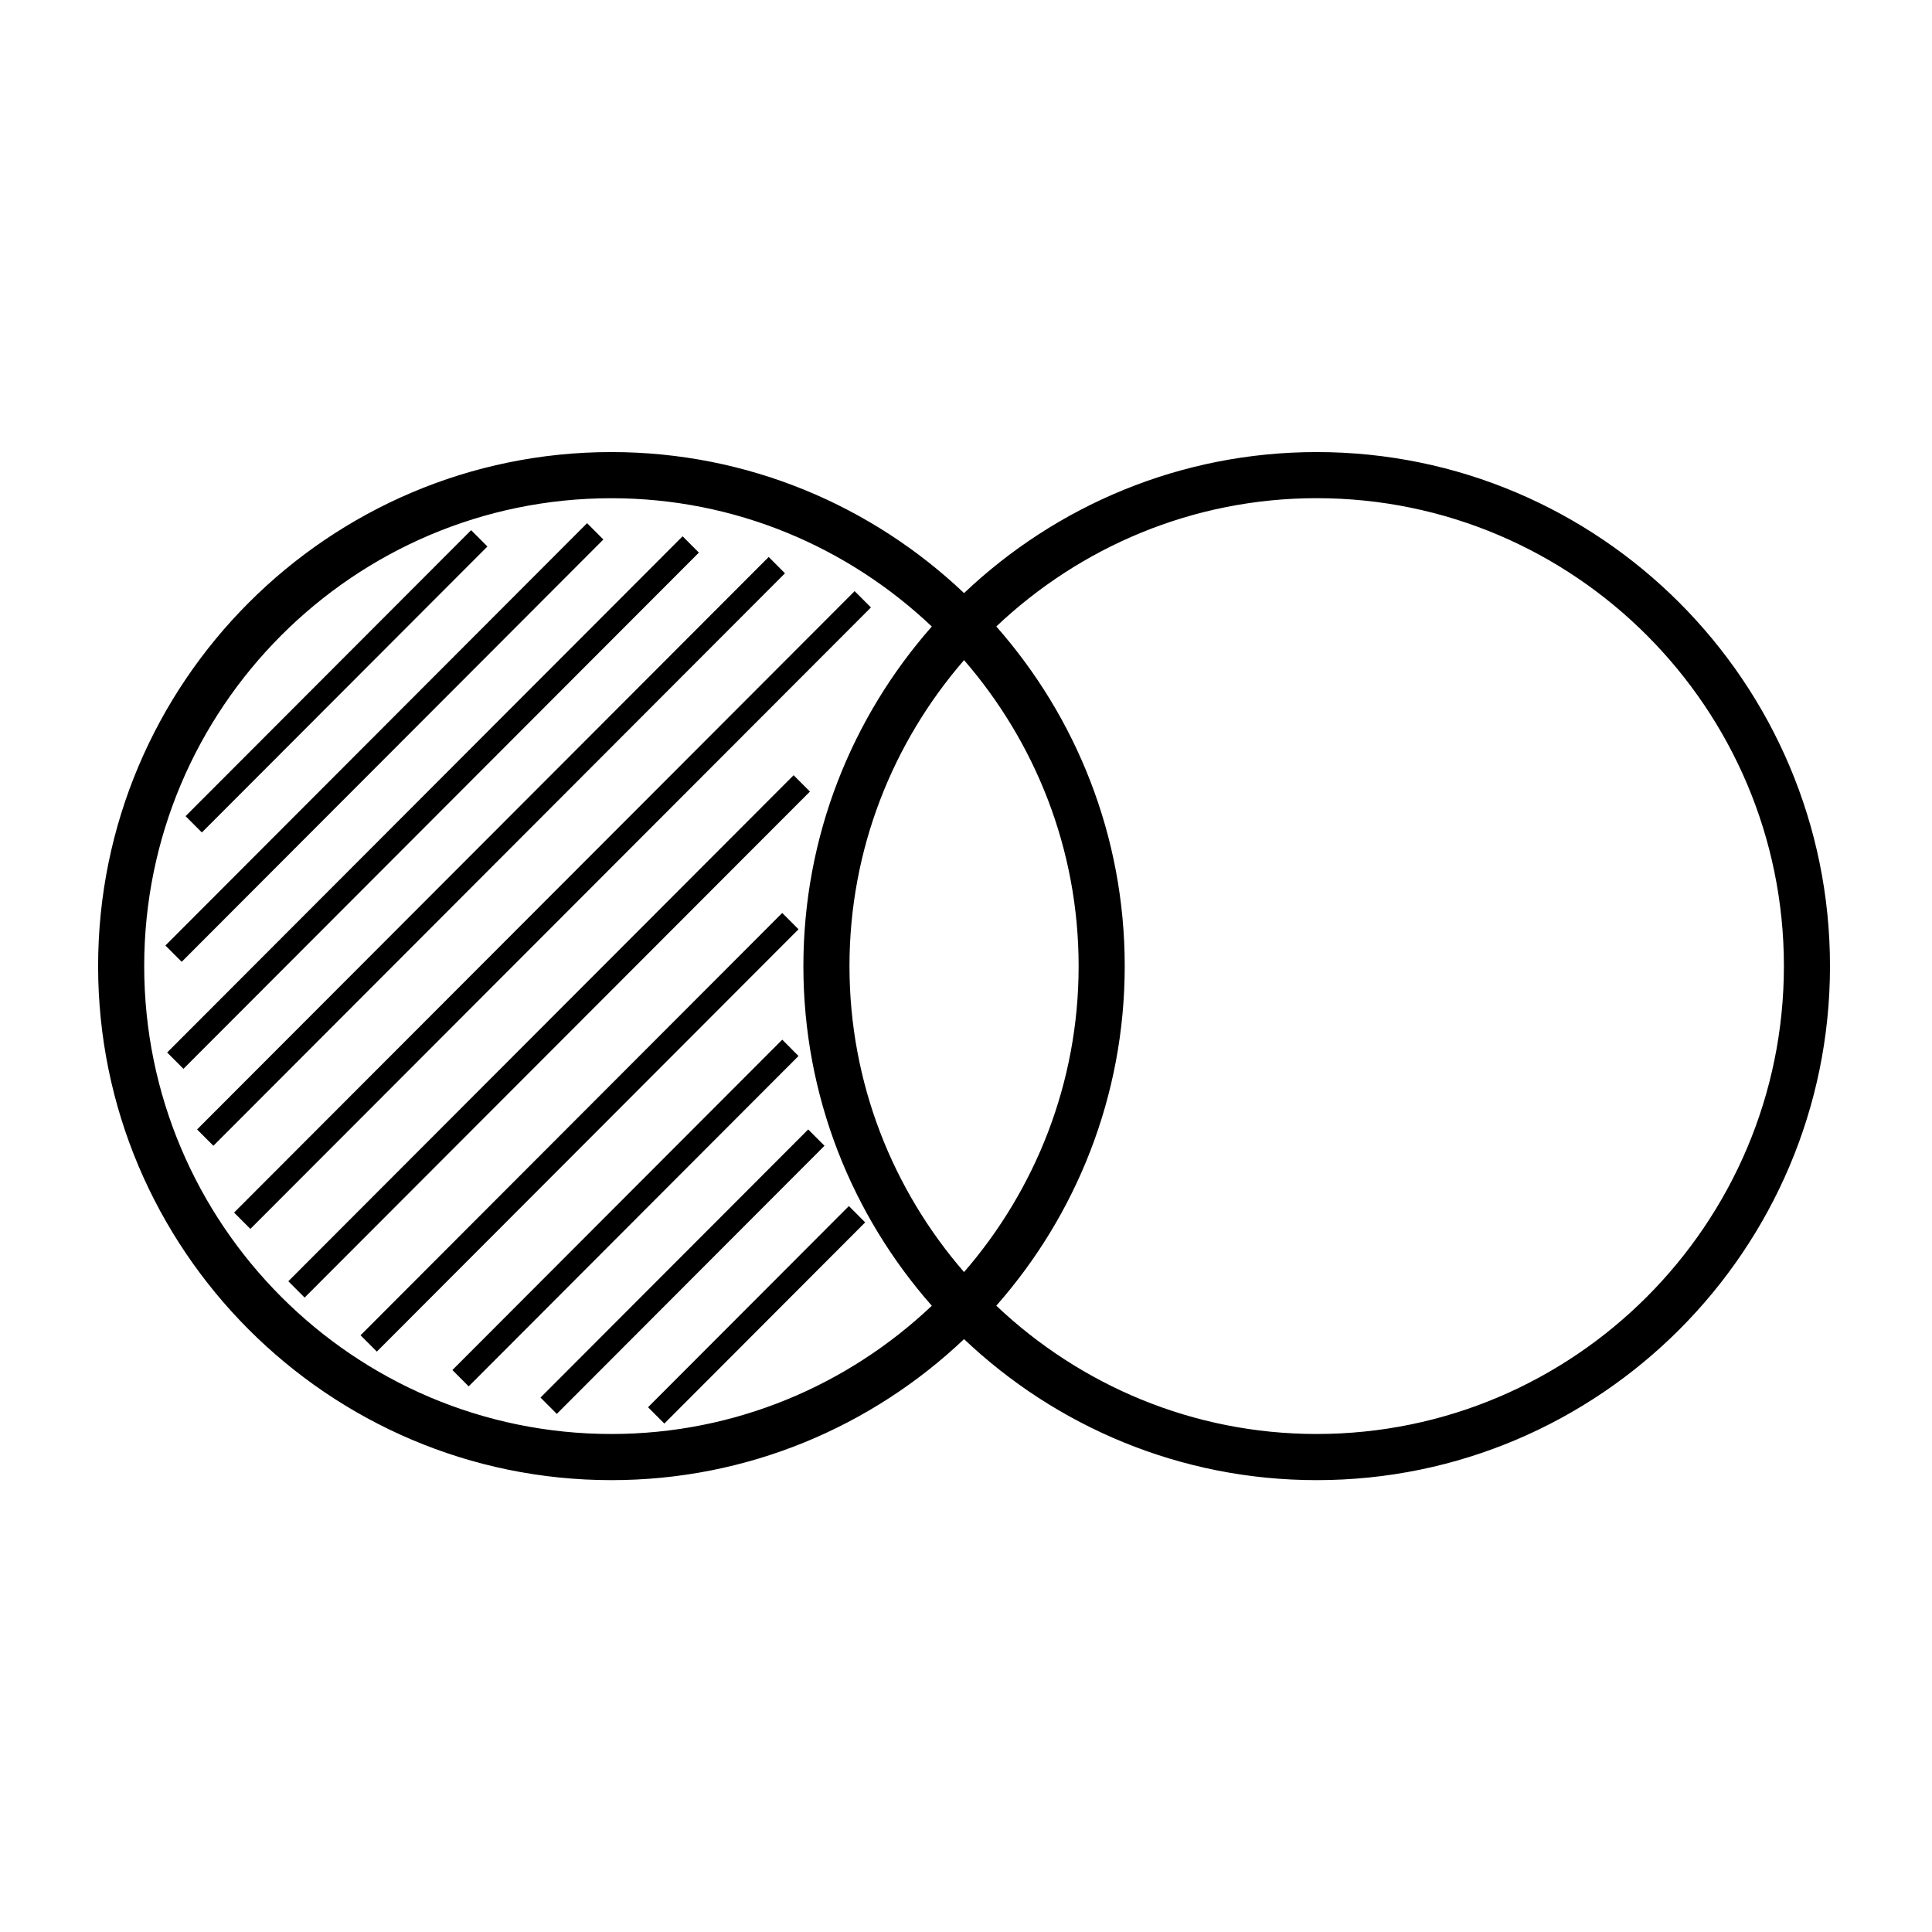 <svg width="512" height="512" xmlns="http://www.w3.org/2000/svg"><path d="M348.942 119.802c-36.171 0-69.071 14.24-93.459 37.374-24.388-23.139-57.284-37.374-93.454-37.374C87.021 119.802 26 180.914 26 256.032c0 75.11 61.02 136.222 136.03 136.222 36.17 0 69.065-14.237 93.453-37.372 24.388 23.14 57.289 37.372 93.459 37.372 75 0 136.025-61.113 136.025-136.222 0-75.118-61.024-136.23-136.025-136.23zm-186.913 260.22c-68.276 0-123.814-55.63-123.814-123.99 0-68.37 55.543-123.996 123.814-123.996 32.877 0 62.727 12.986 84.91 33.998-21.157 24.02-34.034 55.53-34.034 89.999 0 34.479 12.877 65.984 34.035 90.007-22.184 20.995-52.034 33.982-84.91 33.982zm63.091-123.99c0-31.008 11.51-59.332 30.363-81.092 18.852 21.76 30.364 50.083 30.364 81.092 0 31.001-11.513 59.328-30.364 81.082-18.853-21.754-30.363-50.08-30.363-81.082zm123.822 123.99c-32.878 0-62.73-12.987-84.914-33.995 21.157-24.026 34.035-55.53 34.035-90.007 0-34.473-12.877-65.98-34.035-89.999 22.19-21.012 52.036-33.998 84.914-33.998 68.272 0 123.81 55.624 123.81 123.997 0 68.361-55.538 124.002-123.81 124.002zM53.496 220.612l-4.318-4.325 75.674-75.787 4.319 4.325-75.675 75.788zm-5.344 34.278l-4.319-4.323 111.75-111.919 4.318 4.325L48.151 254.89zm163.463-8.624L99.867 358.189l-4.32-4.325 111.75-111.921 4.318 4.323zm0 33.583L124.207 367.4l-4.319-4.325 87.416-87.552 4.311 4.326zm-68.376 90.52l70.941-71.053 4.32 4.326-70.942 71.052-4.319-4.325zm28.5 2.562l53.223-53.313 4.319 4.325-53.225 53.313-4.318-4.325zm13.473-226.484L48.614 283.249l-4.316-4.327 136.597-136.8 4.317 4.325zm22.814 5.481L56.55 303.642l-4.319-4.326 151.482-151.713 4.312 4.325zm22.782 9.052L66.354 325.67l-4.32-4.326 164.455-164.69 4.319 4.326zm-16.168 48.794L80.726 343.87l-4.318-4.325 133.908-134.103 4.324 4.33z" fill-rule="evenodd"/></svg>